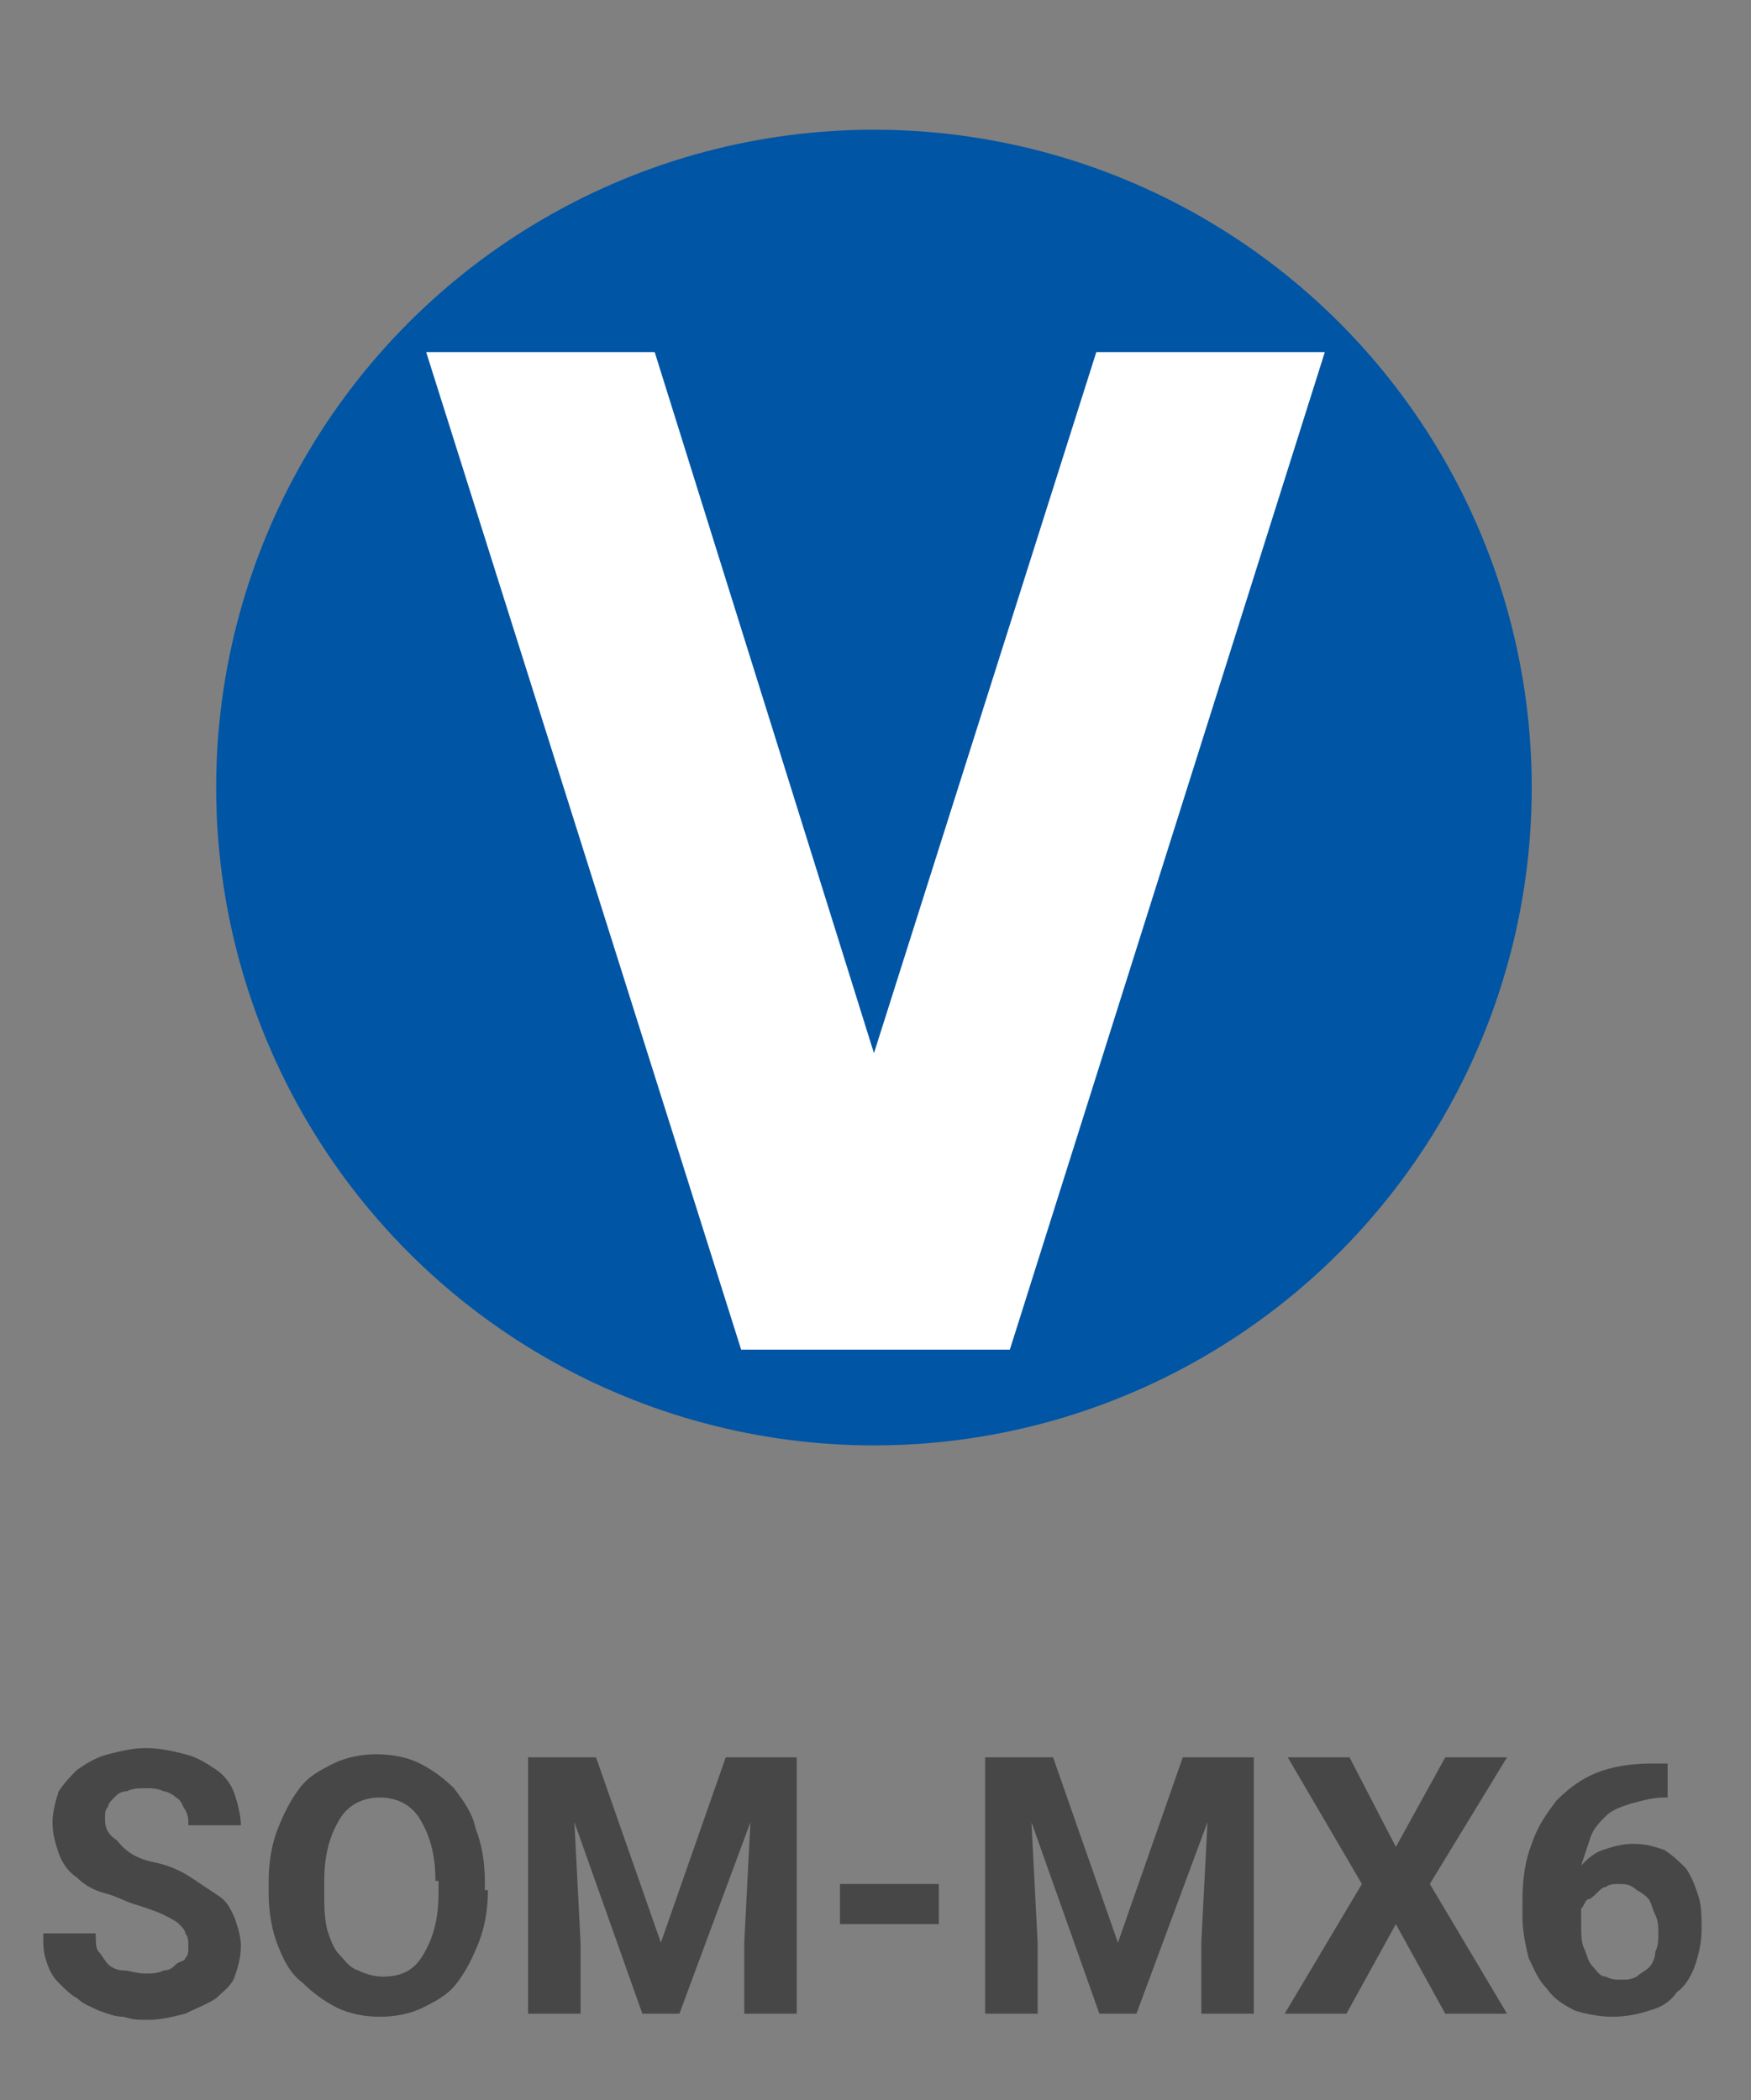 <?xml version="1.0" encoding="utf-8"?>
<!-- Generator: Adobe Illustrator 22.1.0, SVG Export Plug-In . SVG Version: 6.00 Build 0)  -->
<svg version="1.1" id="Layer_1" xmlns="http://www.w3.org/2000/svg" xmlns:xlink="http://www.w3.org/1999/xlink" x="0px" y="0px"
	 viewBox="0 0 56.7 68" style="enable-background:new 0 0 56.7 68;" xml:space="preserve">
<rect x="0" y="0" width="56.7" height="68" fill="#808080" stroke="none"/>
<style type="text/css">
	.st0{fill:#474747;}
	.st1{fill:#0055A5;}
	.st2{fill:#FFFFFF;}
</style>
<g>
	<path class="st0" d="M6.1,63c0-0.1,0-0.3-0.1-0.4c0-0.1-0.1-0.2-0.2-0.3c-0.1-0.1-0.3-0.2-0.5-0.3c-0.2-0.1-0.5-0.2-0.8-0.3
		c-0.4-0.1-0.7-0.3-1.1-0.4C3,61.2,2.7,61,2.5,60.8C2.2,60.6,2,60.3,1.9,60c-0.1-0.3-0.2-0.6-0.2-1c0-0.3,0.1-0.7,0.2-1
		c0.2-0.3,0.4-0.5,0.6-0.7c0.3-0.2,0.6-0.4,1-0.5c0.4-0.1,0.8-0.2,1.2-0.2c0.5,0,0.9,0.1,1.3,0.2c0.4,0.1,0.7,0.3,1,0.5
		s0.5,0.5,0.6,0.8c0.1,0.3,0.2,0.7,0.2,1H6.1c0-0.2,0-0.3-0.1-0.5c-0.1-0.1-0.1-0.3-0.3-0.4c-0.1-0.1-0.3-0.2-0.4-0.2
		c-0.2-0.1-0.4-0.1-0.6-0.1c-0.2,0-0.4,0-0.6,0.1c-0.2,0-0.3,0.1-0.4,0.2c-0.1,0.1-0.2,0.2-0.2,0.3c-0.1,0.1-0.1,0.2-0.1,0.4
		c0,0.3,0.1,0.5,0.4,0.7C4.1,60,4.5,60.2,5,60.3c0.5,0.1,0.9,0.3,1.2,0.5c0.3,0.2,0.6,0.4,0.9,0.6s0.4,0.5,0.5,0.7
		c0.1,0.3,0.2,0.6,0.2,0.9c0,0.4-0.1,0.7-0.2,1S7.2,64.5,7,64.7c-0.3,0.2-0.6,0.3-1,0.5c-0.4,0.1-0.8,0.2-1.2,0.2
		c-0.3,0-0.5,0-0.8-0.1c-0.3,0-0.5-0.1-0.8-0.2c-0.2-0.1-0.5-0.2-0.7-0.4c-0.2-0.1-0.4-0.3-0.6-0.5s-0.3-0.4-0.4-0.7
		c-0.1-0.3-0.1-0.5-0.1-0.9h1.7c0,0.3,0,0.5,0.1,0.6s0.2,0.3,0.3,0.4c0.1,0.1,0.3,0.2,0.5,0.2c0.2,0,0.4,0.1,0.7,0.1
		c0.2,0,0.4,0,0.6-0.1c0.2,0,0.3-0.1,0.4-0.2S6,63.5,6,63.4C6.1,63.3,6.1,63.2,6.1,63z"/>
	<path class="st0" d="M15.8,61.2c0,0.6-0.1,1.2-0.3,1.7c-0.2,0.5-0.4,0.9-0.7,1.3c-0.3,0.4-0.7,0.6-1.1,0.8
		c-0.4,0.2-0.9,0.3-1.4,0.3s-1-0.1-1.4-0.3c-0.4-0.2-0.8-0.5-1.1-0.8C9.4,63.9,9.2,63.5,9,63c-0.2-0.5-0.3-1.1-0.3-1.7v-0.4
		c0-0.6,0.1-1.2,0.3-1.7c0.2-0.5,0.4-0.9,0.7-1.3c0.3-0.4,0.7-0.6,1.1-0.8c0.4-0.2,0.9-0.3,1.4-0.3s1,0.1,1.4,0.3
		c0.4,0.2,0.8,0.5,1.1,0.8c0.3,0.4,0.6,0.8,0.7,1.3c0.2,0.5,0.3,1.1,0.3,1.7V61.2z M14.1,60.9c0-0.9-0.2-1.5-0.5-2
		c-0.3-0.5-0.8-0.7-1.3-0.7s-1,0.2-1.3,0.7c-0.3,0.5-0.5,1.1-0.5,2v0.4c0,0.4,0,0.8,0.1,1.2c0.1,0.3,0.2,0.6,0.4,0.8
		c0.2,0.2,0.3,0.4,0.6,0.5c0.2,0.1,0.5,0.2,0.8,0.2c0.6,0,1-0.2,1.3-0.7c0.3-0.5,0.5-1.1,0.5-2V60.9z"/>
	<path class="st0" d="M19.3,56.9l2.1,6l2.1-6h2.3v8.3h-1.7v-2.3l0.2-3.9L22,65.2h-1.2L18.6,59l0.2,3.9v2.3h-1.7v-8.3H19.3z"/>
	<path class="st0" d="M30.4,62.3h-3.2V61h3.2V62.3z"/>
	<path class="st0" d="M34.1,56.9l2.1,6l2.1-6h2.3v8.3h-1.7v-2.3l0.2-3.9l-2.3,6.2h-1.2L33.4,59l0.2,3.9v2.3h-1.7v-8.3H34.1z"/>
	<path class="st0" d="M45.2,59.8l1.6-2.9h2L46.3,61l2.5,4.2h-2l-1.6-2.9l-1.6,2.9h-2l2.5-4.2l-2.4-4.1h2L45.2,59.8z"/>
	<path class="st0" d="M54,56.8v1.4h-0.1c-0.4,0-0.7,0.1-1.1,0.2c-0.3,0.1-0.6,0.2-0.8,0.4c-0.2,0.2-0.4,0.4-0.5,0.7
		c-0.1,0.3-0.2,0.6-0.3,0.9c0.2-0.2,0.4-0.4,0.7-0.5c0.3-0.1,0.6-0.2,1-0.2c0.4,0,0.7,0.1,1,0.2c0.3,0.2,0.5,0.4,0.7,0.6
		c0.2,0.3,0.3,0.6,0.4,0.9c0.1,0.3,0.1,0.7,0.1,1.1c0,0.4-0.1,0.8-0.2,1.1c-0.1,0.3-0.3,0.7-0.6,0.9c-0.2,0.3-0.5,0.5-0.9,0.6
		c-0.3,0.1-0.7,0.2-1.2,0.2c-0.4,0-0.9-0.1-1.2-0.2c-0.4-0.2-0.7-0.4-0.9-0.7c-0.3-0.3-0.4-0.6-0.6-1c-0.1-0.4-0.2-0.9-0.2-1.3v-0.6
		c0-0.7,0.1-1.3,0.3-1.8c0.2-0.6,0.5-1,0.8-1.4c0.4-0.4,0.8-0.7,1.3-0.9c0.5-0.2,1.1-0.3,1.8-0.3H54z M52.4,61c-0.1,0-0.3,0-0.4,0.1
		c-0.1,0-0.2,0.1-0.3,0.2c-0.1,0.1-0.2,0.2-0.3,0.2c-0.1,0.1-0.1,0.2-0.2,0.3v0.5c0,0.3,0,0.6,0.1,0.8s0.1,0.4,0.3,0.6
		c0.1,0.1,0.2,0.3,0.4,0.3c0.2,0.1,0.3,0.1,0.5,0.1c0.2,0,0.3,0,0.5-0.1c0.1-0.1,0.3-0.2,0.4-0.3c0.1-0.1,0.2-0.3,0.2-0.5
		c0.1-0.2,0.1-0.4,0.1-0.6c0-0.2,0-0.4-0.1-0.6c-0.1-0.2-0.1-0.3-0.2-0.5c-0.1-0.1-0.2-0.2-0.4-0.3C52.8,61,52.6,61,52.4,61z"/>
</g>
<g>
	<circle class="st1" cx="28.3" cy="25.5" r="21.3"/>
	<polygon class="st2" points="28.3,34.1 35.5,11.4 42.9,11.4 32.7,43.7 24,43.7 13.8,11.4 21.2,11.4 	"/>
</g>
</svg>